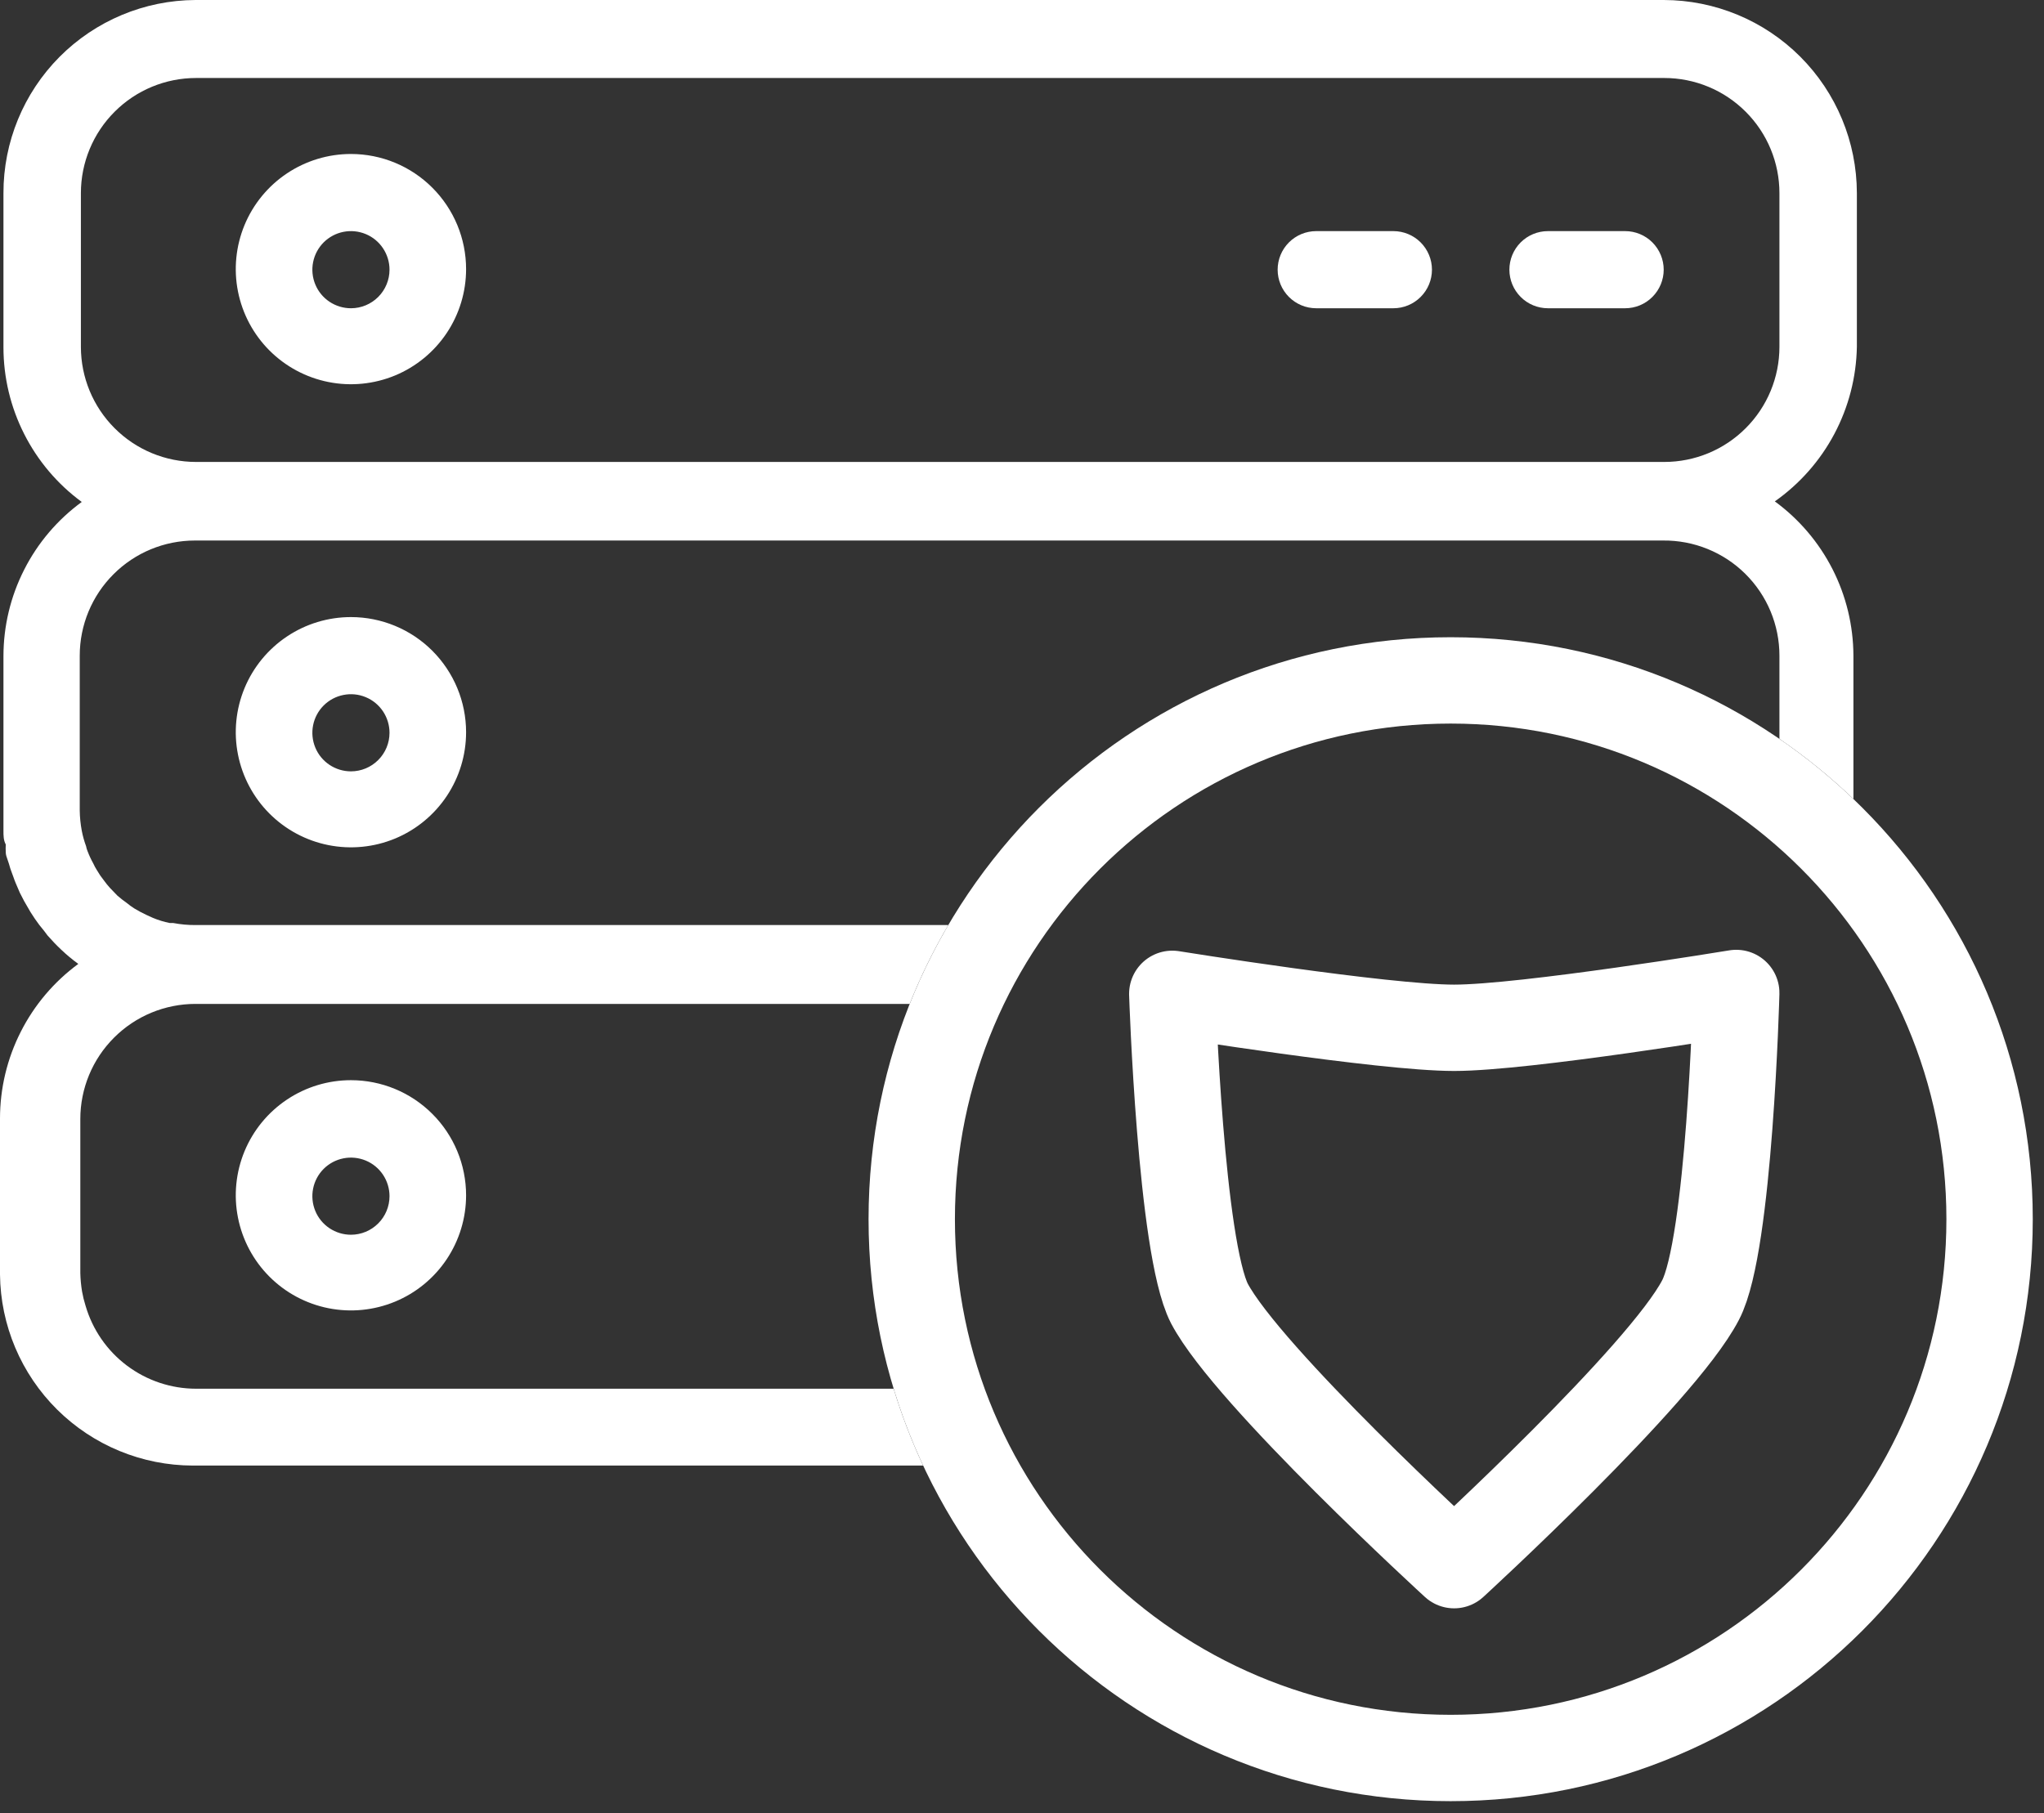 <svg width="71" height="63" viewBox="0 0 71 63" fill="none" xmlns="http://www.w3.org/2000/svg">
<rect x="0" y="0" width="71" height="63" fill="#333333" stroke="none"/>
<path d="M56.45 8.03H53.77C53.414 8.03 53.073 8.171 52.822 8.422C52.571 8.674 52.43 9.015 52.43 9.37C52.43 9.725 52.571 10.066 52.822 10.317C53.073 10.569 53.414 10.71 53.77 10.71H56.45C56.805 10.71 57.146 10.569 57.397 10.317C57.648 10.066 57.79 9.725 57.79 9.37C57.79 9.015 57.648 8.674 57.397 8.422C57.146 8.171 56.805 8.03 56.45 8.03Z" fill="white"/>
<path d="M48.4 8.03H45.72C45.364 8.03 45.024 8.171 44.772 8.422C44.521 8.674 44.38 9.015 44.38 9.37C44.38 9.725 44.521 10.066 44.772 10.317C45.024 10.569 45.364 10.71 45.72 10.71H48.4C48.755 10.71 49.096 10.569 49.347 10.317C49.599 10.066 49.74 9.725 49.74 9.37C49.74 9.015 49.599 8.674 49.347 8.422C49.096 8.171 48.755 8.03 48.4 8.03Z" fill="white"/>
<path d="M12.19 5.35C11.399 5.35 10.626 5.585 9.968 6.024C9.31 6.464 8.797 7.088 8.494 7.819C8.192 8.55 8.112 9.354 8.267 10.13C8.421 10.906 8.802 11.619 9.361 12.178C9.921 12.738 10.634 13.119 11.41 13.273C12.185 13.428 12.99 13.348 13.721 13.046C14.452 12.743 15.076 12.23 15.516 11.572C15.955 10.915 16.19 10.141 16.19 9.35C16.19 8.289 15.768 7.272 15.018 6.522C14.268 5.771 13.251 5.35 12.19 5.35ZM12.19 10.71C11.925 10.71 11.666 10.631 11.445 10.484C11.225 10.337 11.053 10.128 10.952 9.883C10.851 9.638 10.824 9.368 10.876 9.109C10.927 8.849 11.055 8.61 11.242 8.422C11.43 8.235 11.669 8.107 11.928 8.056C12.188 8.004 12.458 8.031 12.703 8.132C12.948 8.233 13.157 8.405 13.304 8.626C13.451 8.846 13.53 9.105 13.53 9.37C13.53 9.725 13.389 10.066 13.137 10.318C12.886 10.569 12.545 10.71 12.19 10.71Z" fill="white"/>
<path d="M12.19 21.44C11.399 21.44 10.626 21.674 9.968 22.114C9.31 22.554 8.797 23.178 8.494 23.909C8.192 24.64 8.112 25.444 8.267 26.22C8.421 26.996 8.802 27.709 9.361 28.268C9.921 28.828 10.634 29.209 11.41 29.363C12.185 29.517 12.99 29.438 13.721 29.136C14.452 28.833 15.076 28.32 15.516 27.662C15.955 27.004 16.19 26.231 16.19 25.44C16.19 24.379 15.768 23.362 15.018 22.611C14.268 21.861 13.251 21.44 12.19 21.44ZM12.19 26.8C11.925 26.8 11.666 26.721 11.445 26.574C11.225 26.427 11.053 26.218 10.952 25.973C10.851 25.728 10.824 25.459 10.876 25.198C10.927 24.939 11.055 24.7 11.242 24.512C11.43 24.325 11.669 24.197 11.928 24.146C12.188 24.094 12.458 24.12 12.703 24.222C12.948 24.323 13.157 24.495 13.304 24.715C13.451 24.936 13.53 25.195 13.53 25.46C13.53 25.815 13.389 26.156 13.137 26.407C12.886 26.659 12.545 26.8 12.19 26.8Z" fill="white"/>
<path d="M12.19 37.53C11.399 37.53 10.626 37.764 9.968 38.204C9.31 38.644 8.797 39.268 8.494 39.999C8.192 40.73 8.112 41.534 8.267 42.31C8.421 43.086 8.802 43.799 9.361 44.358C9.921 44.918 10.634 45.299 11.41 45.453C12.185 45.607 12.99 45.528 13.721 45.225C14.452 44.923 15.076 44.41 15.516 43.752C15.955 43.094 16.19 42.321 16.19 41.53C16.19 40.469 15.768 39.452 15.018 38.702C14.268 37.951 13.251 37.53 12.19 37.53ZM12.19 42.9C11.925 42.9 11.666 42.821 11.445 42.674C11.225 42.527 11.053 42.318 10.952 42.073C10.851 41.828 10.824 41.558 10.876 41.298C10.927 41.039 11.055 40.8 11.242 40.612C11.43 40.425 11.669 40.297 11.928 40.246C12.188 40.194 12.458 40.221 12.703 40.322C12.948 40.423 13.157 40.595 13.304 40.815C13.451 41.036 13.53 41.295 13.53 41.56C13.53 41.915 13.389 42.256 13.137 42.507C12.886 42.759 12.545 42.9 12.19 42.9Z" fill="white"/>
<path d="M50.39 61.08C60.729 61.08 69.11 52.699 69.11 42.36C69.11 32.021 60.729 23.64 50.39 23.64C40.051 23.64 31.67 32.021 31.67 42.36C31.67 52.699 40.051 61.08 50.39 61.08Z" stroke="white" stroke-width="3" stroke-miterlimit="10"/>
<path fill-rule="evenodd" clip-rule="evenodd" d="M64.5 6.71V12.05C64.481 13.106 64.213 14.143 63.718 15.076C63.223 16.009 62.514 16.812 61.65 17.42C62.493 18.037 63.179 18.844 63.654 19.775C64.128 20.706 64.376 21.735 64.38 22.78V27.761C63.583 26.997 62.724 26.298 61.81 25.672V22.78C61.81 22.251 61.705 21.728 61.502 21.24C61.298 20.752 61 20.309 60.624 19.937C60.249 19.565 59.803 19.272 59.313 19.073C58.823 18.874 58.299 18.775 57.77 18.78H6.77C5.709 18.78 4.692 19.201 3.942 19.952C3.191 20.702 2.77 21.719 2.77 22.78V28.16C2.773 28.395 2.797 28.629 2.84 28.86C2.875 29.044 2.925 29.224 2.99 29.4C3.001 29.458 3.017 29.515 3.04 29.57C3.096 29.718 3.163 29.862 3.24 30C3.277 30.083 3.321 30.163 3.37 30.24C3.441 30.363 3.521 30.48 3.61 30.59C3.674 30.681 3.745 30.768 3.82 30.85L4.08 31.12C4.182 31.209 4.289 31.292 4.4 31.37C4.482 31.439 4.569 31.502 4.66 31.56C4.799 31.645 4.942 31.721 5.09 31.79L5.31 31.89C5.5 31.97 5.698 32.03 5.9 32.07H6.02C6.274 32.118 6.532 32.142 6.79 32.14H32.939C32.426 33.014 31.977 33.929 31.599 34.88H6.79C5.729 34.88 4.712 35.301 3.962 36.052C3.211 36.802 2.79 37.819 2.79 38.88V44.23C2.795 44.444 2.815 44.658 2.85 44.87C2.879 45.036 2.919 45.199 2.97 45.36C3.211 46.193 3.715 46.925 4.408 47.446C5.1 47.967 5.943 48.249 6.81 48.25H31.041C31.321 49.169 31.664 50.061 32.066 50.92H6.7C4.934 50.917 3.241 50.219 1.986 48.976C0.732 47.733 0.018 46.046 0 44.28V44.22V38.86C0.001 37.814 0.247 36.783 0.72 35.851C1.192 34.918 1.877 34.109 2.72 33.49C2.509 33.337 2.308 33.17 2.12 32.99C1.95 32.83 1.8 32.67 1.65 32.5L1.53 32.34C1.415 32.206 1.309 32.066 1.21 31.92L1.06 31.69L0.84 31.31L0.69 31.02L0.54 30.67C0.512 30.603 0.487 30.532 0.464 30.466C0.445 30.414 0.428 30.364 0.41 30.32C0.37 30.22 0.35 30.15 0.31 30.01C0.297 29.965 0.281 29.92 0.265 29.877C0.232 29.786 0.2 29.698 0.2 29.61C0.195 29.52 0.195 29.43 0.2 29.34C0.12 29.19 0.12 29.03 0.12 28.87V28.17V22.8C0.12 21.756 0.366 20.726 0.839 19.795C1.311 18.863 1.997 18.057 2.84 17.44C1.997 16.821 1.312 16.012 0.84 15.079C0.367 14.146 0.121 13.116 0.12 12.07V6.71C0.117 4.936 0.818 3.234 2.068 1.976C3.319 0.719 5.017 0.008 6.79 0H57.79C59.569 0.003 61.274 0.71 62.532 1.968C63.79 3.226 64.497 4.931 64.5 6.71ZM60.638 14.878C61.389 14.128 61.81 13.111 61.81 12.05V6.71C61.81 5.649 61.389 4.632 60.638 3.882C59.888 3.131 58.871 2.71 57.81 2.71H6.81C5.749 2.71 4.732 3.131 3.982 3.882C3.231 4.632 2.81 5.649 2.81 6.71V12.05C2.81 13.111 3.231 14.128 3.982 14.878C4.732 15.629 5.749 16.05 6.81 16.05H57.81C58.871 16.05 59.888 15.629 60.638 14.878Z" fill="white"/>
<path d="M50.51 54.38C50.51 54.38 43.36 47.84 42.01 45.29C41.01 43.34 40.72 34.53 40.72 34.53C40.72 34.53 48.05 35.71 50.51 35.71C52.97 35.71 60.31 34.5 60.31 34.5C60.31 34.5 60.08 43.25 59.07 45.17C57.72 47.77 50.51 54.38 50.51 54.38Z" stroke="white" stroke-width="3" stroke-linejoin="round"/>
</svg>

